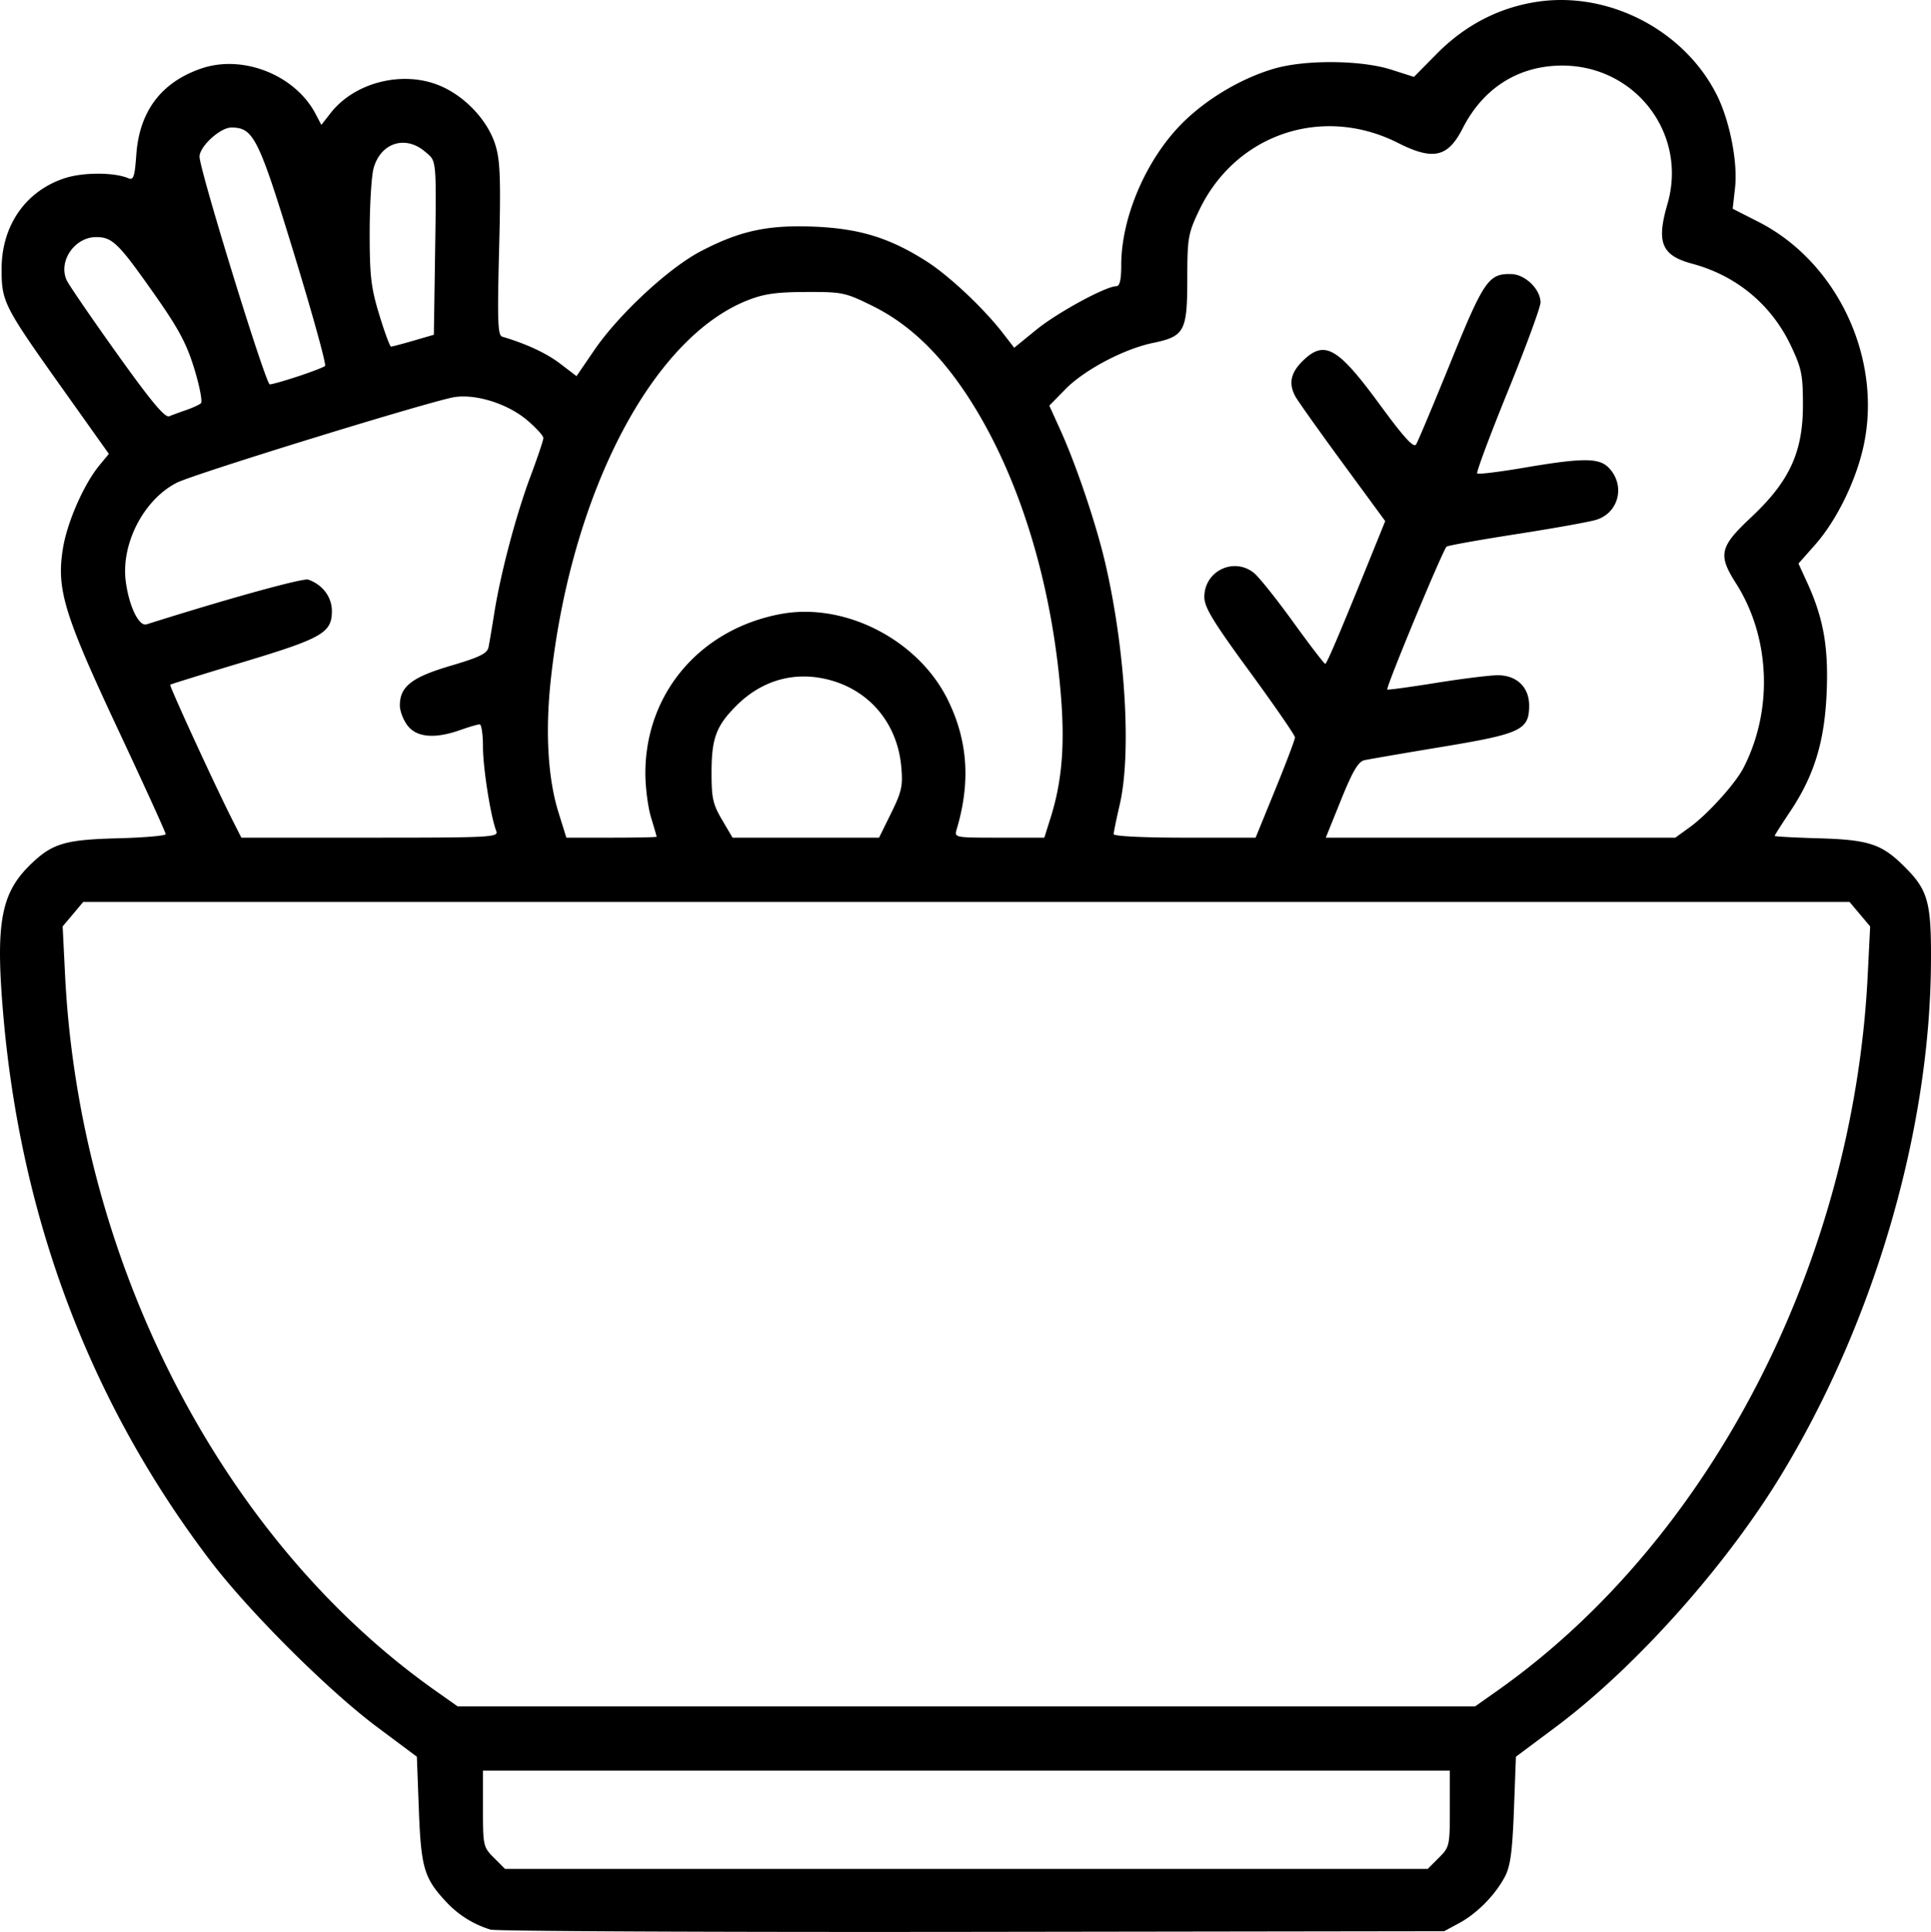 <svg viewBox="0 0 135.272 135.321" xml:space="preserve" xmlns="http://www.w3.org/2000/svg"><path style="stroke-width:.265" d="M526.838-216.605a7.029 7.029 0 0 1-3.078-1.915c-1.568-1.667-1.787-2.394-1.94-6.465l-.14-3.73-2.778-2.073c-3.427-2.557-8.984-8.096-11.688-11.65-8.42-11.067-13.304-23.987-14.522-38.418-.527-6.236-.144-8.333 1.885-10.316 1.542-1.508 2.42-1.776 6.135-1.872 1.855-.048 3.373-.18 3.373-.293 0-.113-1.5-3.408-3.335-7.321-3.805-8.115-4.333-9.858-3.857-12.73.304-1.83 1.466-4.47 2.544-5.776l.667-.808-3.19-4.484c-4.177-5.873-4.322-6.156-4.324-8.453-.003-3.04 1.667-5.458 4.394-6.364 1.297-.43 3.478-.433 4.485-.006.362.154.446-.096.559-1.665.217-3.034 1.759-5.07 4.562-6.025 2.914-.993 6.571.464 7.997 3.187l.402.768.653-.834c1.7-2.173 5.102-3.01 7.695-1.894 1.778.764 3.351 2.472 3.862 4.192.322 1.084.367 2.438.242 7.294-.129 4.986-.093 5.981.218 6.074 1.707.507 3.095 1.154 4.062 1.892l1.144.873 1.244-1.821c1.705-2.495 5.196-5.74 7.443-6.918 2.765-1.45 4.741-1.874 8.042-1.728 3.14.14 5.244.797 7.81 2.438 1.566 1.002 3.981 3.274 5.324 5.009l.799 1.032 1.556-1.268c1.471-1.198 4.87-3.045 5.604-3.045.234 0 .338-.455.338-1.483 0-3.34 1.75-7.408 4.27-9.93 1.707-1.707 4.142-3.153 6.445-3.825 2.185-.637 6.092-.602 8.203.072l1.587.508 1.607-1.627c1.965-1.99 4.327-3.218 6.979-3.628 5.013-.776 10.317 1.951 12.616 6.49.916 1.808 1.495 4.74 1.291 6.544l-.164 1.455 1.8.916c5.504 2.8 8.675 9.508 7.386 15.62-.522 2.472-1.893 5.283-3.415 7.003l-1.163 1.314.61 1.332c1.139 2.49 1.497 4.505 1.366 7.677-.143 3.457-.869 5.83-2.555 8.355-.6.898-1.09 1.668-1.09 1.712 0 .044 1.399.12 3.109.169 3.426.098 4.36.396 5.87 1.872 1.78 1.74 2.004 2.53 1.97 6.947-.092 11.792-4.023 25.168-10.535 35.85-3.903 6.404-10.222 13.455-15.76 17.587l-2.778 2.073-.14 3.73c-.11 2.903-.248 3.936-.625 4.657-.673 1.285-1.95 2.586-3.204 3.264l-1.058.572-33.073.046c-18.19.025-33.372-.046-33.736-.159zm66.432-5.026c.753-.752.774-.845.774-3.44v-2.666H526.31v2.667c0 2.594.021 2.687.774 3.44l.773.773h64.64zm4.104-11.708c14.89-10.509 24.93-29.896 25.942-50.093l.172-3.44-.723-.86-.723-.859H498.311l-.722.86-.723.858.172 3.44c1.013 20.204 11.048 39.582 25.942 50.094l1.564 1.104h71.266zm-70.13-60.213c-.393-.996-.934-4.425-.934-5.91 0-.86-.104-1.564-.231-1.564s-.738.178-1.356.397c-1.777.627-3.037.524-3.685-.3-.302-.384-.549-1.023-.549-1.42 0-1.329.828-1.975 3.566-2.783 2.03-.6 2.555-.857 2.645-1.298.062-.302.244-1.383.406-2.401.443-2.793 1.52-6.856 2.532-9.562.498-1.33.906-2.541.906-2.691 0-.15-.503-.704-1.118-1.23-1.338-1.146-3.534-1.855-5.074-1.64-1.473.205-18.265 5.378-19.493 6.005-2.317 1.182-3.92 4.287-3.57 6.919.231 1.745.922 3.167 1.457 2.998 5.715-1.806 10.97-3.259 11.328-3.132 1.003.353 1.653 1.218 1.653 2.2 0 1.522-.666 1.905-6.218 3.577-2.765.832-5.063 1.545-5.107 1.584-.08.07 3.12 7.03 4.348 9.458l.636 1.256h9.02c8.483 0 9.008-.027 8.837-.463zm11.234.397c-.002-.036-.18-.65-.397-1.365-.216-.714-.394-2.1-.394-3.08 0-5.597 3.835-10.104 9.491-11.156 4.488-.834 9.627 1.807 11.697 6.013 1.404 2.851 1.605 5.767.624 9.059-.177.594-.17.595 2.98.595h3.157l.438-1.389c.798-2.536 1.01-5.056.722-8.598-.65-8.01-2.977-15.488-6.505-20.9-1.982-3.04-4.153-5.105-6.68-6.354-1.922-.95-2.117-.99-4.665-.982-2.11.007-2.963.13-4.126.594-6.725 2.68-12.375 13.618-13.767 26.65-.382 3.584-.19 6.842.543 9.193l.556 1.786h3.165c1.74 0 3.163-.03 3.161-.066zm16.427-1.654c.746-1.515.83-1.905.708-3.26-.266-2.936-2.111-5.221-4.858-6.02-2.467-.717-4.844-.093-6.695 1.758-1.4 1.4-1.73 2.273-1.736 4.612-.006 1.847.088 2.277.732 3.374l.739 1.256h10.263zm26.912-1.657c.758-1.857 1.379-3.498 1.379-3.646 0-.148-1.43-2.221-3.175-4.607-2.57-3.512-3.175-4.509-3.175-5.23 0-1.815 2.055-2.814 3.47-1.687.347.277 1.583 1.822 2.747 3.435 1.165 1.613 2.178 2.934 2.252 2.937.114.004 1.164-2.484 3.753-8.89l.449-1.11-3.004-4.097c-1.652-2.253-3.133-4.34-3.293-4.638-.478-.893-.332-1.632.484-2.448 1.541-1.54 2.46-1.033 5.406 2.986 1.725 2.353 2.403 3.098 2.572 2.827.126-.203 1.215-2.796 2.42-5.763 2.327-5.73 2.662-6.216 4.255-6.17.971.027 2.034 1.063 2.04 1.988.003.32-1.025 3.115-2.284 6.211-1.26 3.097-2.228 5.692-2.153 5.767.074.075 1.562-.108 3.306-.405 4.048-.69 5.208-.694 5.883-.019 1.211 1.212.758 3.173-.848 3.67-.476.148-2.978.597-5.56.999-2.583.401-4.796.797-4.92.878-.237.158-4.278 9.888-4.157 10.011.04.04 1.575-.168 3.412-.463 1.837-.295 3.78-.536 4.32-.536 1.335 0 2.204.835 2.204 2.117 0 1.715-.56 1.981-6.086 2.897-2.692.446-5.148.868-5.457.938-.428.097-.821.765-1.634 2.776l-1.07 2.65h24.486l1.04-.754c1.225-.887 3.16-3.026 3.725-4.118 2.099-4.05 1.895-9.164-.517-12.948-1.273-1.997-1.144-2.553 1.067-4.625 2.682-2.514 3.625-4.556 3.625-7.85 0-2.125-.09-2.573-.838-4.155-1.362-2.88-3.814-4.919-6.916-5.754-2.154-.58-2.524-1.473-1.736-4.184 1.43-4.92-2.265-9.735-7.44-9.694-3.024.025-5.475 1.585-6.905 4.396-1.036 2.035-2.067 2.268-4.53 1.022-5.31-2.684-11.4-.613-13.942 4.742-.767 1.615-.817 1.91-.82 4.804-.003 3.653-.192 4.003-2.411 4.464-2.029.42-4.802 1.887-6.125 3.237l-1.13 1.154.774 1.708c1.128 2.487 2.526 6.639 3.157 9.372 1.404 6.082 1.831 13.307.998 16.884-.23.99-.42 1.914-.42 2.05 0 .146 2.053.248 4.972.248h4.971zM505.54-323.05c.437-.15.892-.36 1.012-.468.119-.107-.088-1.192-.462-2.411-.544-1.778-1.102-2.82-2.82-5.26-2.503-3.557-2.925-3.968-4.059-3.968-1.505 0-2.666 1.696-2.065 3.015.149.328 1.736 2.644 3.526 5.148 2.422 3.388 3.36 4.51 3.665 4.385.225-.092.767-.29 1.203-.44zm7.82-2.353c.938-.31 1.787-.637 1.888-.727.1-.09-.874-3.616-2.165-7.835-2.498-8.167-2.845-8.865-4.403-8.865-.773 0-2.208 1.309-2.225 2.03-.021.864 4.633 15.957 4.921 15.96.154 0 1.047-.252 1.984-.563zm8.08-2.497 1.43-.416.065-4.28c.124-8.275.16-7.82-.674-8.538-1.381-1.187-3.115-.632-3.612 1.156-.15.541-.274 2.574-.275 4.518 0 3.04.093 3.844.676 5.754.373 1.222.741 2.221.82 2.221.077 0 .784-.187 1.57-.415z" transform="translate(-492.478 351.763)"/></svg>